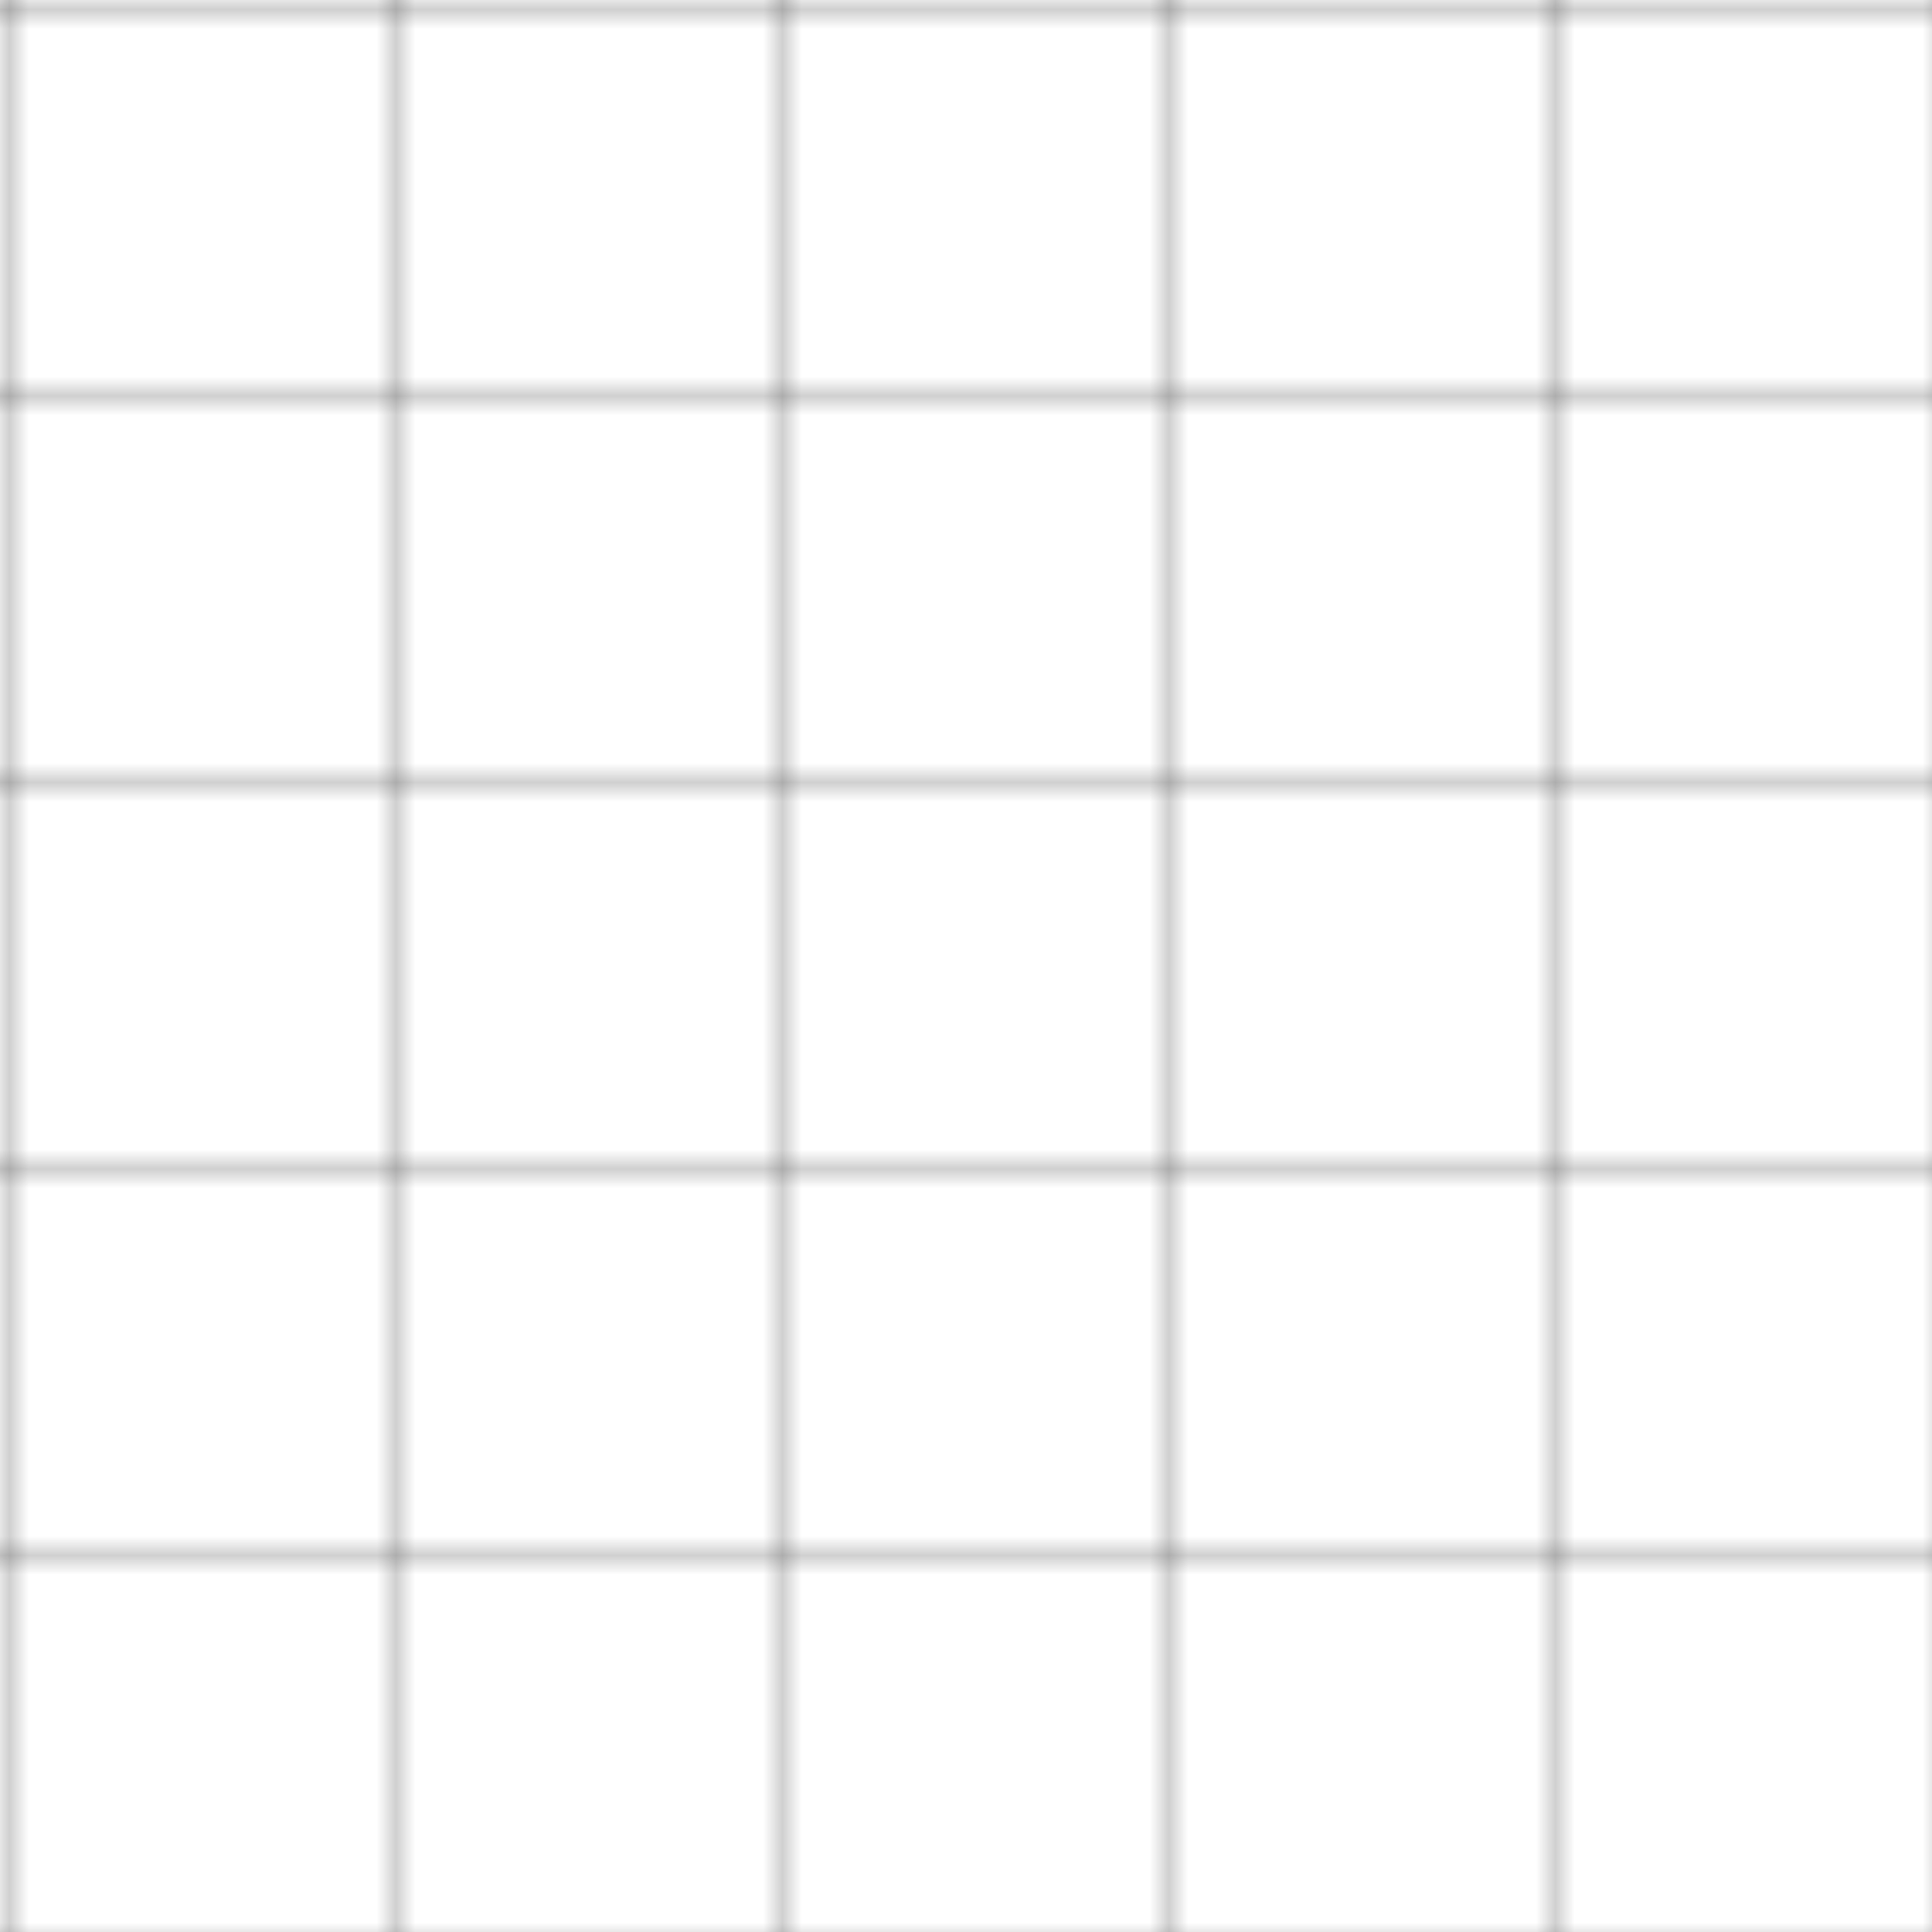 <svg width="100" height="100" viewBox="0 0 100 100" xmlns="http://www.w3.org/2000/svg">
  <defs>
    <pattern id="grid" width="20" height="20" patternUnits="userSpaceOnUse">
      <path d="M 20 0 L 0 0 0 20" fill="none" stroke="#444" stroke-width="0.5"/>
    </pattern>
  </defs>
  <rect width="100" height="100" fill="url(#grid)" />
</svg> 